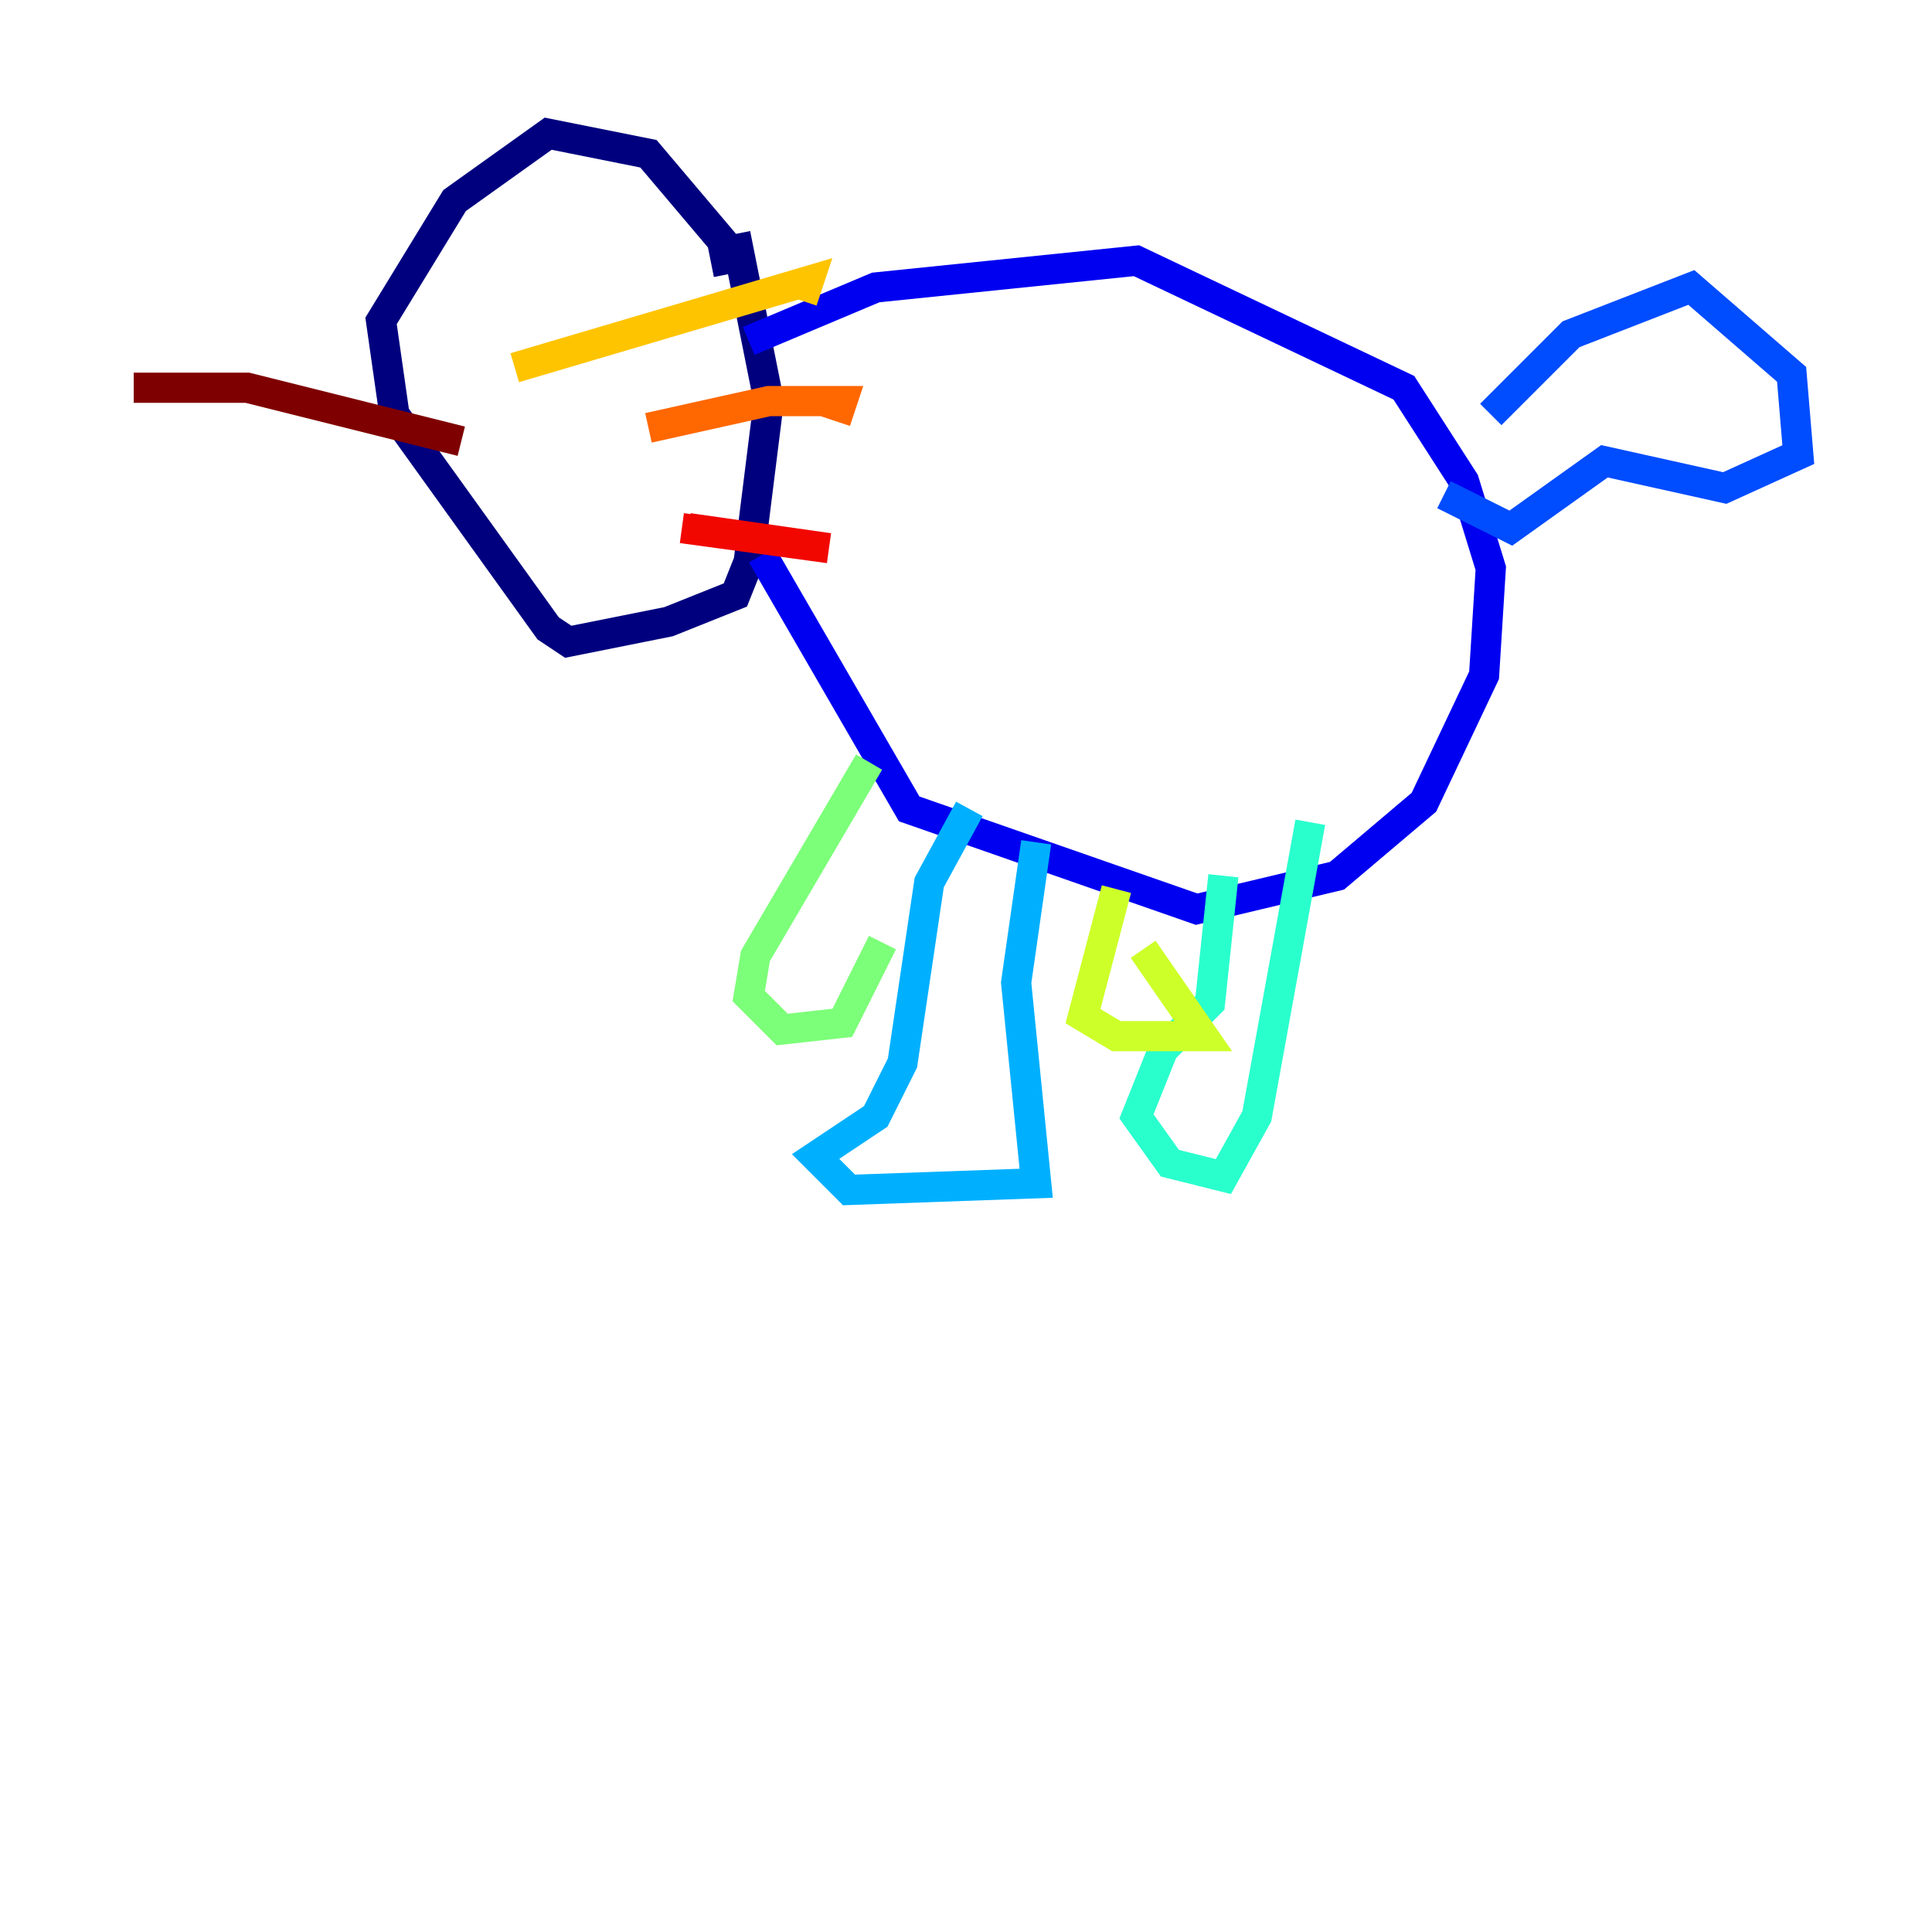 <?xml version="1.0" encoding="utf-8" ?>
<svg baseProfile="tiny" height="128" version="1.2" viewBox="0,0,128,128" width="128" xmlns="http://www.w3.org/2000/svg" xmlns:ev="http://www.w3.org/2001/xml-events" xmlns:xlink="http://www.w3.org/1999/xlink"><defs /><polyline fill="none" points="48.277,18.159 47.834,15.945 42.962,10.187 36.318,8.858 30.118,13.287 25.246,21.259 26.131,27.46 36.318,41.633 37.647,42.519 44.291,41.19 48.72,39.419 49.605,37.204 50.934,26.574 48.72,15.502" stroke="#00007f" stroke-width="2" /><polyline fill="none" points="49.605,22.588 58.021,19.045 75.294,17.273 93.01,25.689 96.996,31.889 98.768,37.647 98.325,44.734 94.339,53.149 88.581,58.021 79.28,60.235 60.235,53.592 50.491,36.761" stroke="#0000f1" stroke-width="2" /><polyline fill="none" points="98.768,27.46 104.083,22.145 112.055,19.045 118.699,24.803 119.142,30.118 114.27,32.332 106.298,30.561 100.097,34.99 95.668,32.775" stroke="#004cff" stroke-width="2" /><polyline fill="none" points="64.222,53.592 61.564,58.464 59.792,70.422 58.021,73.965 54.035,76.623 56.249,78.837 68.65,78.394 67.322,65.107 68.65,55.806" stroke="#00b0ff" stroke-width="2" /><polyline fill="none" points="81.052,58.021 80.166,66.436 77.066,69.536 75.294,73.965 77.509,77.066 81.052,77.952 83.266,73.965 86.81,54.477" stroke="#29ffcd" stroke-width="2" /><polyline fill="none" points="57.578,50.491 50.048,63.336 49.605,65.993 51.82,68.208 55.806,67.765 58.464,62.45" stroke="#7cff79" stroke-width="2" /><polyline fill="none" points="73.965,58.907 71.751,67.322 73.965,68.65 79.723,68.65 75.737,62.893" stroke="#cdff29" stroke-width="2" /><polyline fill="none" points="34.104,24.36 53.592,18.602 53.149,19.931" stroke="#ffc400" stroke-width="2" /><polyline fill="none" points="42.962,28.346 50.934,26.574 55.806,26.574 55.363,27.903" stroke="#ff6700" stroke-width="2" /><polyline fill="none" points="45.176,34.99 54.92,36.318 45.619,34.99" stroke="#f10700" stroke-width="2" /><polyline fill="none" points="30.561,29.232 16.387,25.689 8.858,25.689" stroke="#7f0000" stroke-width="2" /></svg>